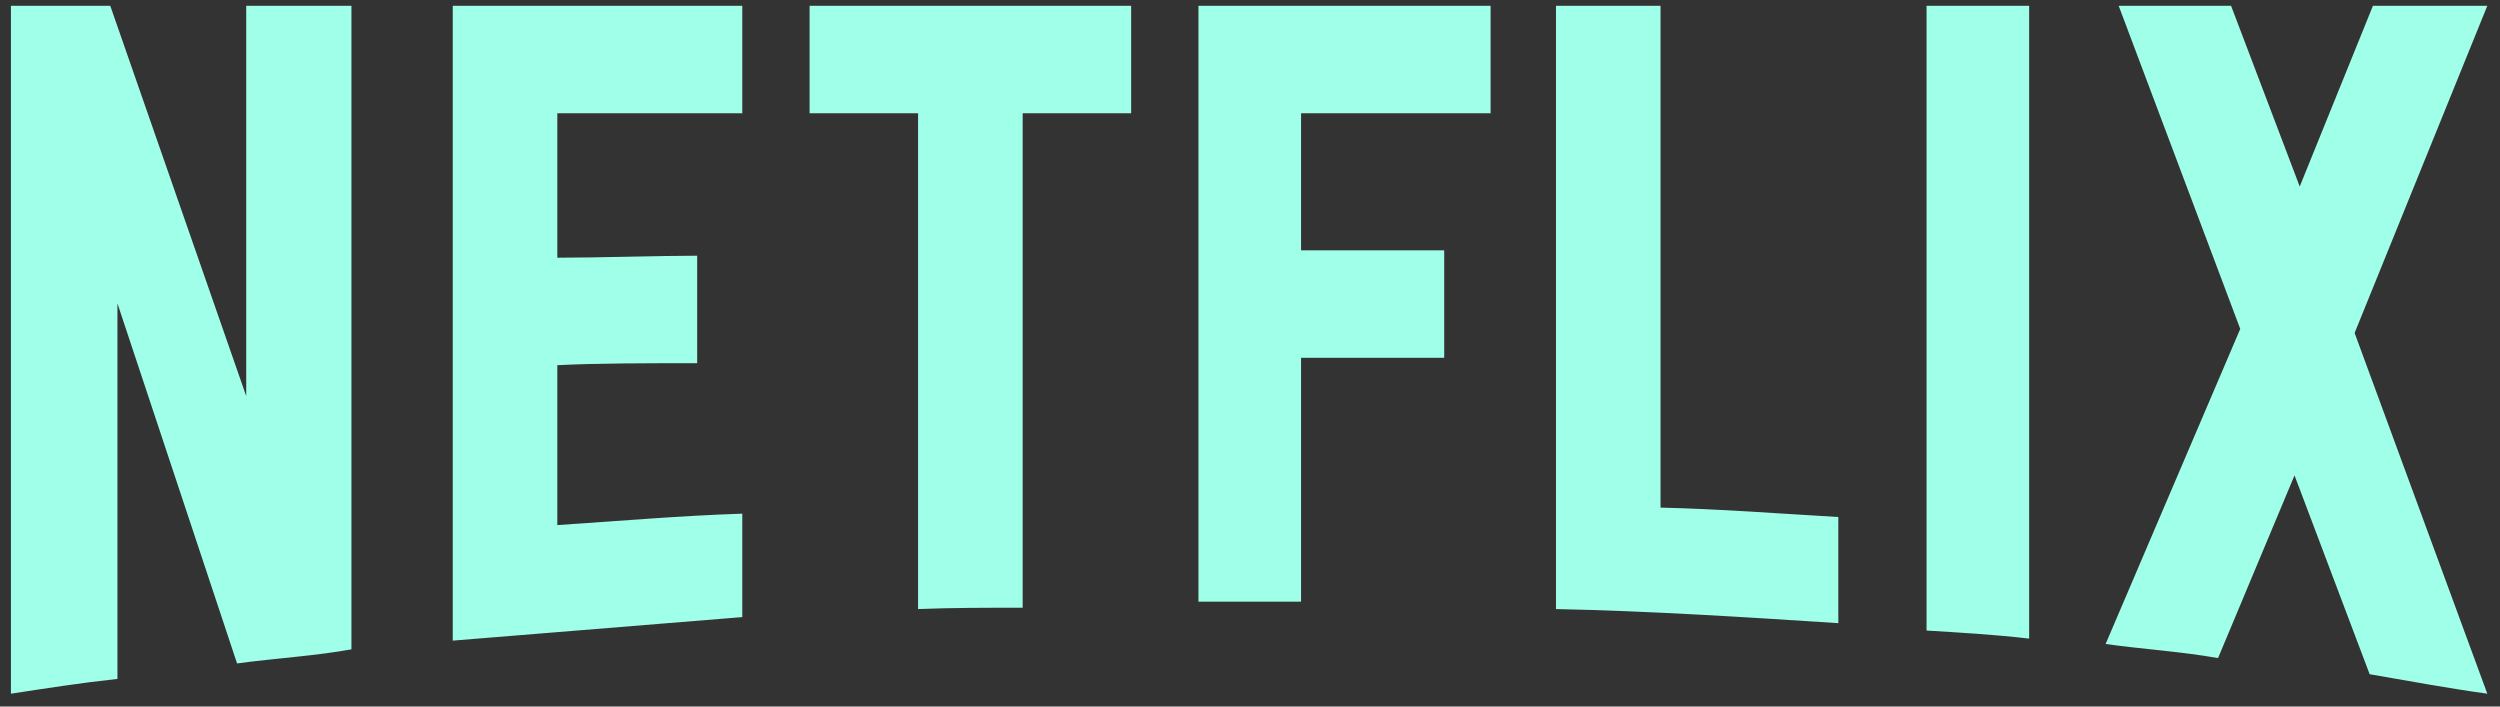 <svg width="92" height="26" viewBox="0 0 92 26" fill="none" xmlns="http://www.w3.org/2000/svg">
<rect x="0" y="0" width="92" height="26" fill="#333333" stroke="none"/>
<path d="M12.933 23.896C11.562 24.144 10.167 24.218 8.724 24.415L4.322 11.165V24.984C2.952 25.132 1.701 25.33 0.402 25.528V0.214H4.058L9.061 14.577V0.214H12.933V23.896ZM20.509 9.484C22 9.484 24.285 9.41 25.656 9.41V13.365C23.948 13.365 21.952 13.365 20.509 13.439V19.323C22.77 19.175 25.031 18.977 27.316 18.903V22.709L16.661 23.575V0.214H27.316V4.169H20.509V9.484ZM41.626 4.169H37.634V22.364C36.335 22.364 35.036 22.364 33.785 22.413V4.169H29.793V0.214H41.626L41.626 4.169ZM47.879 9.212H53.147V13.168H47.879V22.141H44.103V0.214H54.854V4.169H47.879V9.212ZM61.108 18.68C63.296 18.73 65.509 18.903 67.65 19.026V22.932C64.21 22.71 60.771 22.487 57.26 22.413V0.214H61.108V18.68ZM70.897 23.204C72.123 23.279 73.422 23.353 74.673 23.501V0.214H70.897V23.204ZM91.533 0.214L86.65 12.253L91.533 25.528C90.09 25.33 88.646 25.058 87.203 24.811L84.438 17.494L81.624 24.218C80.228 23.97 78.882 23.896 77.487 23.698L82.441 12.104L77.968 0.214H82.104L84.63 6.864L87.324 0.214L91.533 0.214Z" fill="#A0FFE8"/>
</svg>
